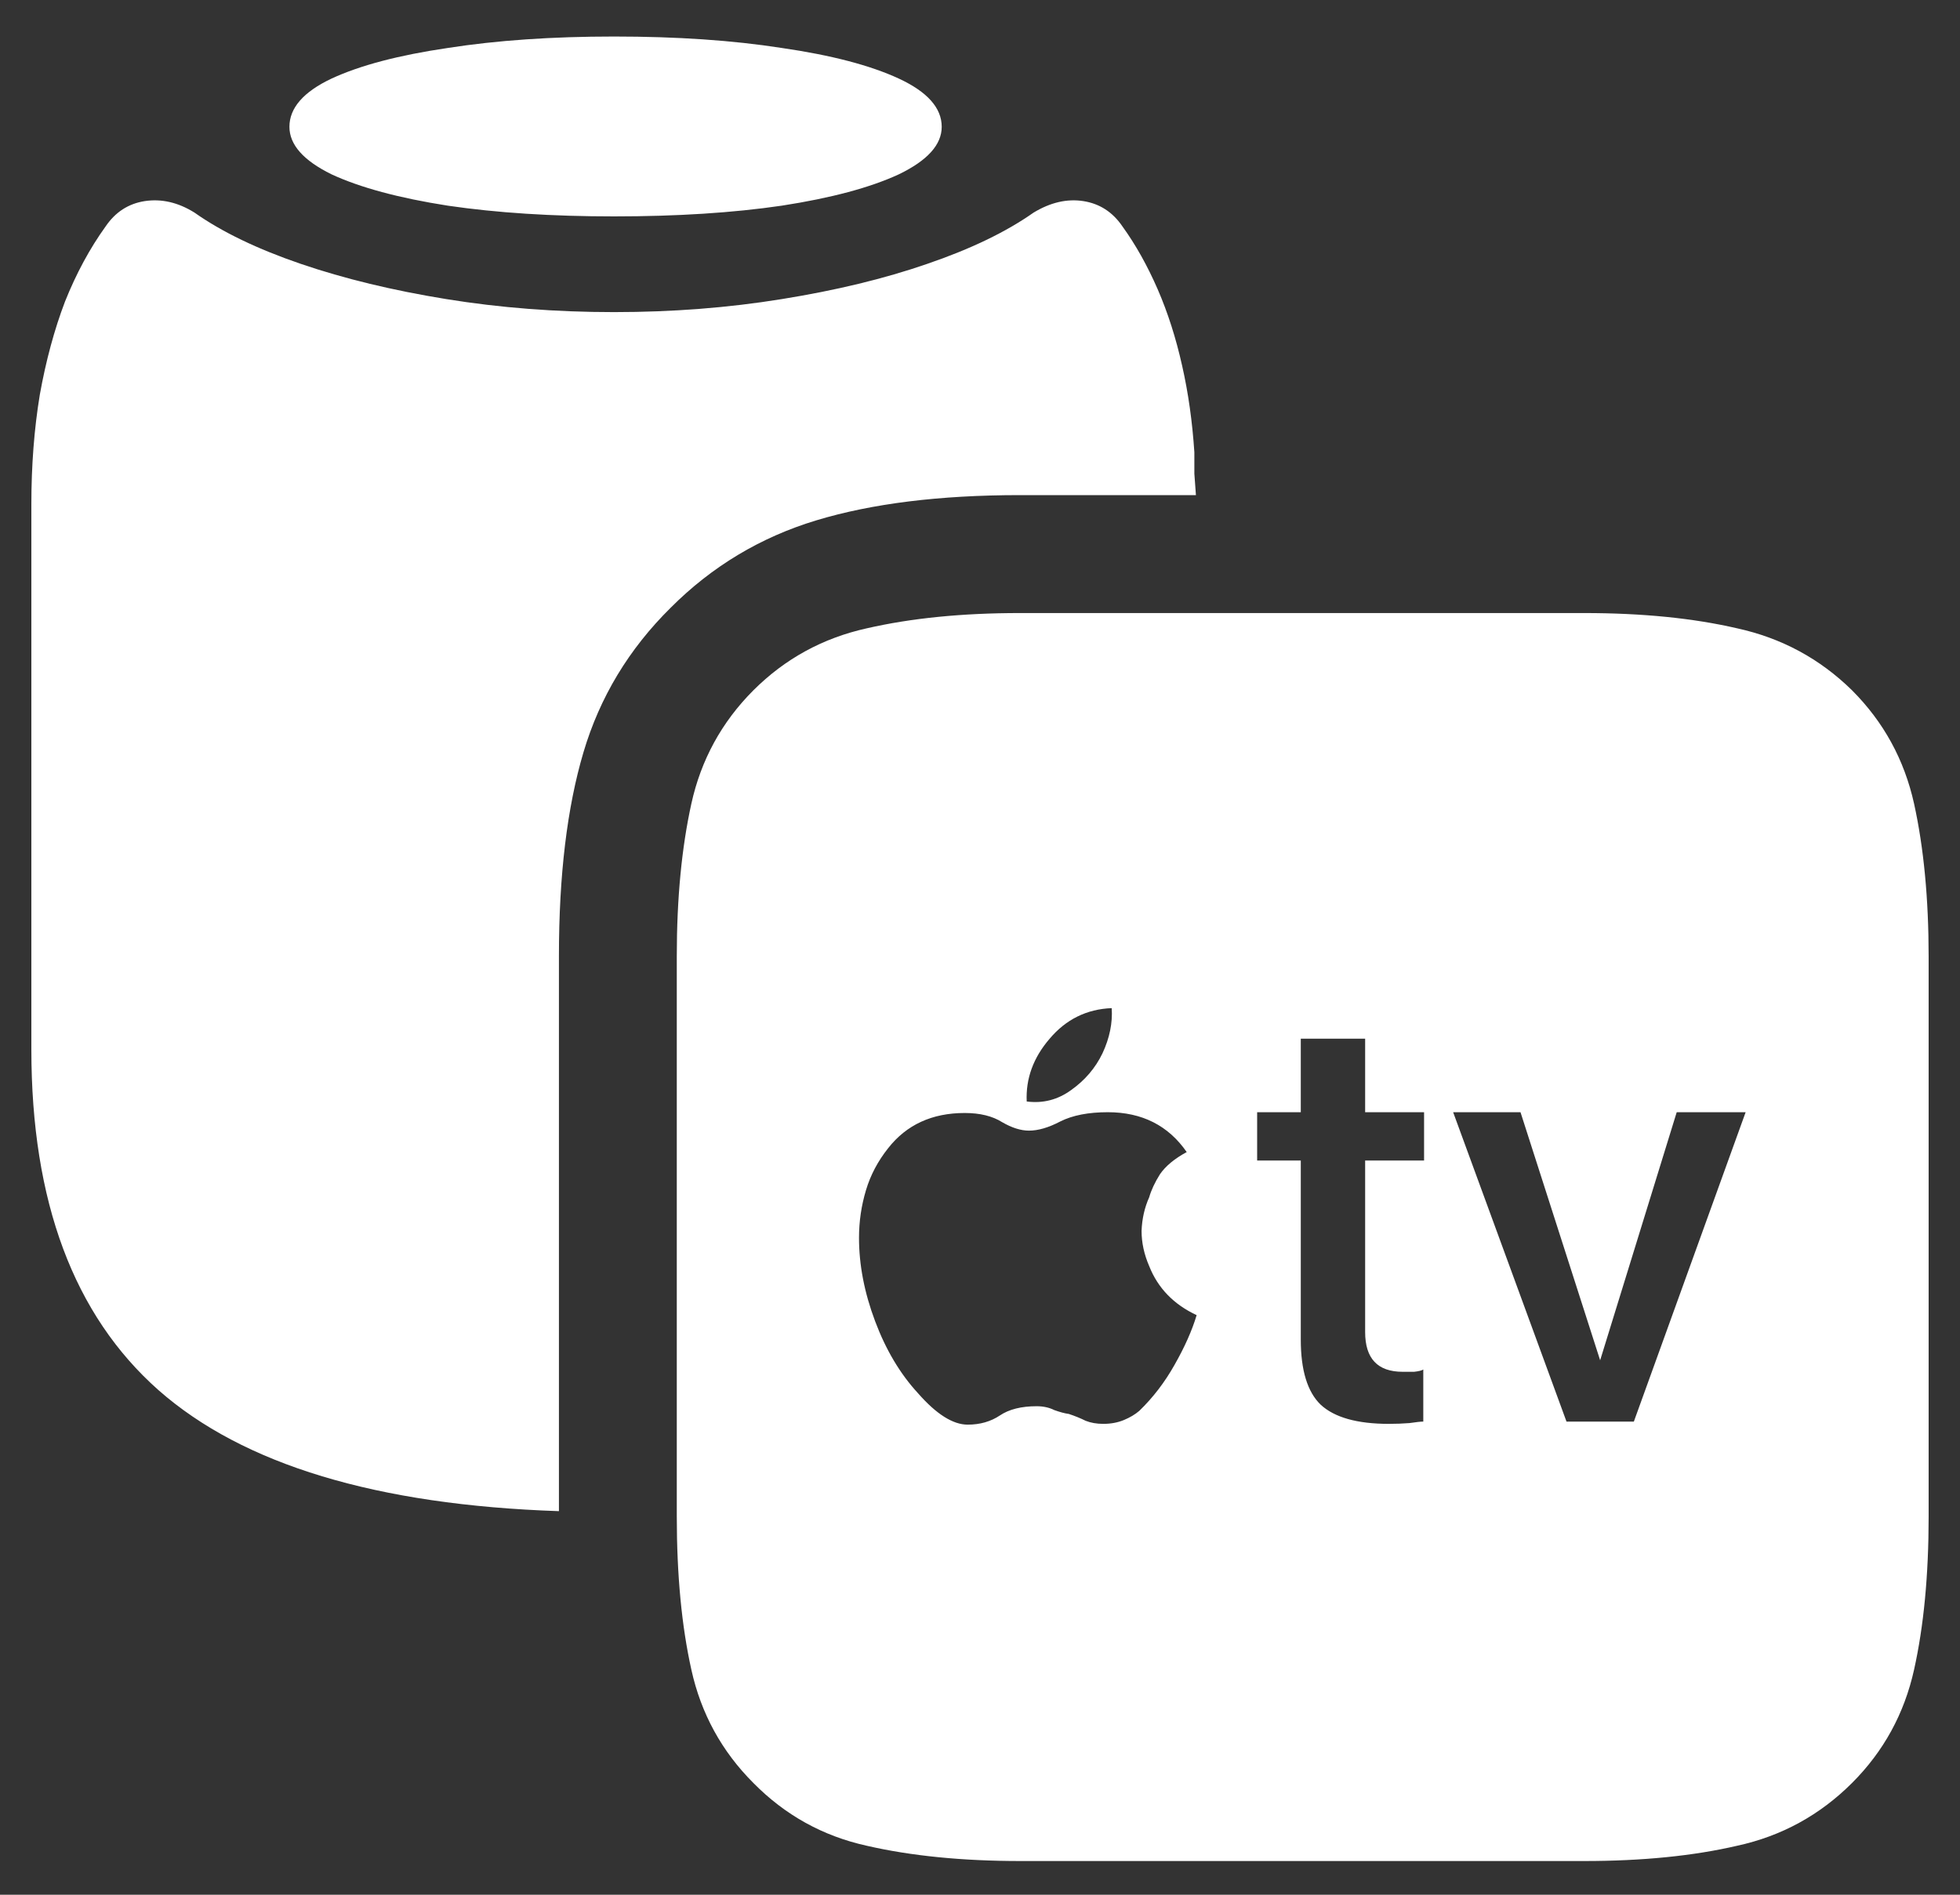 <svg width="30" height="29" viewBox="0 0 30 29" fill="none" xmlns="http://www.w3.org/2000/svg">
<rect x="0" y="0" width="30" height="29" fill="#333333" stroke="none"/>
<path d="M9.398 3.312C10.359 3.312 11.215 3.258 11.965 3.148C12.723 3.031 13.32 2.871 13.758 2.668C14.195 2.457 14.414 2.215 14.414 1.941C14.414 1.652 14.195 1.406 13.758 1.203C13.32 1 12.723 0.844 11.965 0.734C11.215 0.617 10.359 0.559 9.398 0.559C8.453 0.559 7.605 0.617 6.855 0.734C6.105 0.844 5.512 1 5.074 1.203C4.645 1.406 4.43 1.652 4.43 1.941C4.43 2.215 4.645 2.457 5.074 2.668C5.512 2.871 6.105 3.031 6.855 3.148C7.605 3.258 8.453 3.312 9.398 3.312ZM0.48 16.062C0.48 18.391 1.129 20.129 2.426 21.277C3.723 22.418 5.766 23.035 8.555 23.129V14.633C8.555 13.398 8.68 12.359 8.93 11.516C9.18 10.672 9.625 9.934 10.266 9.301C10.898 8.668 11.641 8.223 12.492 7.965C13.344 7.707 14.383 7.578 15.609 7.578H18.305C18.297 7.469 18.289 7.359 18.281 7.25C18.281 7.141 18.281 7.031 18.281 6.922C18.25 6.453 18.188 6.012 18.094 5.598C18 5.176 17.875 4.785 17.719 4.426C17.562 4.066 17.383 3.746 17.18 3.465C17.031 3.246 16.832 3.117 16.582 3.078C16.332 3.039 16.078 3.098 15.82 3.254C15.398 3.551 14.855 3.812 14.191 4.039C13.535 4.266 12.793 4.445 11.965 4.578C11.145 4.711 10.289 4.777 9.398 4.777C8.508 4.777 7.652 4.711 6.832 4.578C6.012 4.445 5.27 4.266 4.605 4.039C3.941 3.812 3.398 3.551 2.977 3.254C2.727 3.098 2.473 3.039 2.215 3.078C1.965 3.117 1.766 3.246 1.617 3.465C1.375 3.801 1.168 4.184 0.996 4.613C0.832 5.043 0.703 5.52 0.609 6.043C0.523 6.566 0.48 7.125 0.48 7.719V16.062ZM15.621 28.484H24.246C25.137 28.484 25.918 28.406 26.59 28.25C27.27 28.102 27.855 27.781 28.348 27.289C28.832 26.805 29.148 26.227 29.297 25.555C29.445 24.891 29.52 24.109 29.52 23.211V14.645C29.52 13.754 29.445 12.973 29.297 12.301C29.148 11.629 28.832 11.051 28.348 10.566C27.855 10.082 27.27 9.766 26.59 9.617C25.918 9.461 25.137 9.383 24.246 9.383H15.609C14.727 9.383 13.945 9.461 13.266 9.617C12.594 9.766 12.016 10.082 11.531 10.566C11.047 11.051 10.73 11.629 10.582 12.301C10.434 12.973 10.359 13.75 10.359 14.633V23.211C10.359 24.109 10.434 24.891 10.582 25.555C10.73 26.227 11.047 26.805 11.531 27.289C12.016 27.781 12.594 28.102 13.266 28.25C13.945 28.406 14.73 28.484 15.621 28.484ZM18.316 20.129C18.246 20.363 18.133 20.617 17.977 20.891C17.828 21.156 17.648 21.391 17.438 21.594C17.375 21.648 17.297 21.695 17.203 21.734C17.109 21.773 17.004 21.793 16.887 21.793C16.785 21.793 16.695 21.777 16.617 21.746C16.539 21.707 16.453 21.672 16.359 21.641C16.297 21.633 16.223 21.613 16.137 21.582C16.059 21.543 15.969 21.523 15.867 21.523C15.633 21.523 15.445 21.57 15.305 21.664C15.164 21.758 15 21.805 14.812 21.805C14.586 21.805 14.332 21.645 14.051 21.324C13.777 21.027 13.559 20.66 13.395 20.223C13.23 19.785 13.148 19.359 13.148 18.945C13.148 18.695 13.184 18.453 13.254 18.219C13.324 17.984 13.438 17.77 13.594 17.574C13.875 17.215 14.266 17.035 14.766 17.035C15 17.035 15.191 17.082 15.34 17.176C15.488 17.262 15.625 17.305 15.75 17.305C15.891 17.305 16.051 17.258 16.23 17.164C16.418 17.07 16.66 17.023 16.957 17.023C17.48 17.023 17.883 17.227 18.164 17.633C17.977 17.734 17.84 17.848 17.754 17.973C17.676 18.098 17.621 18.215 17.59 18.324C17.52 18.48 17.48 18.652 17.473 18.84C17.473 19.02 17.512 19.199 17.59 19.379C17.723 19.715 17.965 19.965 18.316 20.129ZM15.715 16.859C15.699 16.508 15.816 16.188 16.066 15.898C16.316 15.602 16.633 15.445 17.016 15.43C17.031 15.656 16.984 15.887 16.875 16.121C16.766 16.348 16.605 16.535 16.395 16.684C16.191 16.832 15.965 16.891 15.715 16.859ZM20.895 15.898V17.023H21.797V17.762H20.895V20.387C20.895 20.793 21.086 20.996 21.469 20.996C21.516 20.996 21.574 20.996 21.645 20.996C21.715 20.988 21.762 20.977 21.785 20.961V21.758C21.746 21.758 21.676 21.766 21.574 21.781C21.473 21.789 21.367 21.793 21.258 21.793C20.773 21.793 20.426 21.695 20.215 21.5C20.012 21.305 19.91 20.973 19.91 20.504V17.762H19.242V17.023H19.91V15.898H20.895ZM25.008 21.758H23.977L22.242 17.023H23.273L24.492 20.82L25.664 17.023H26.719L25.008 21.758Z" fill="white"/>
</svg>
